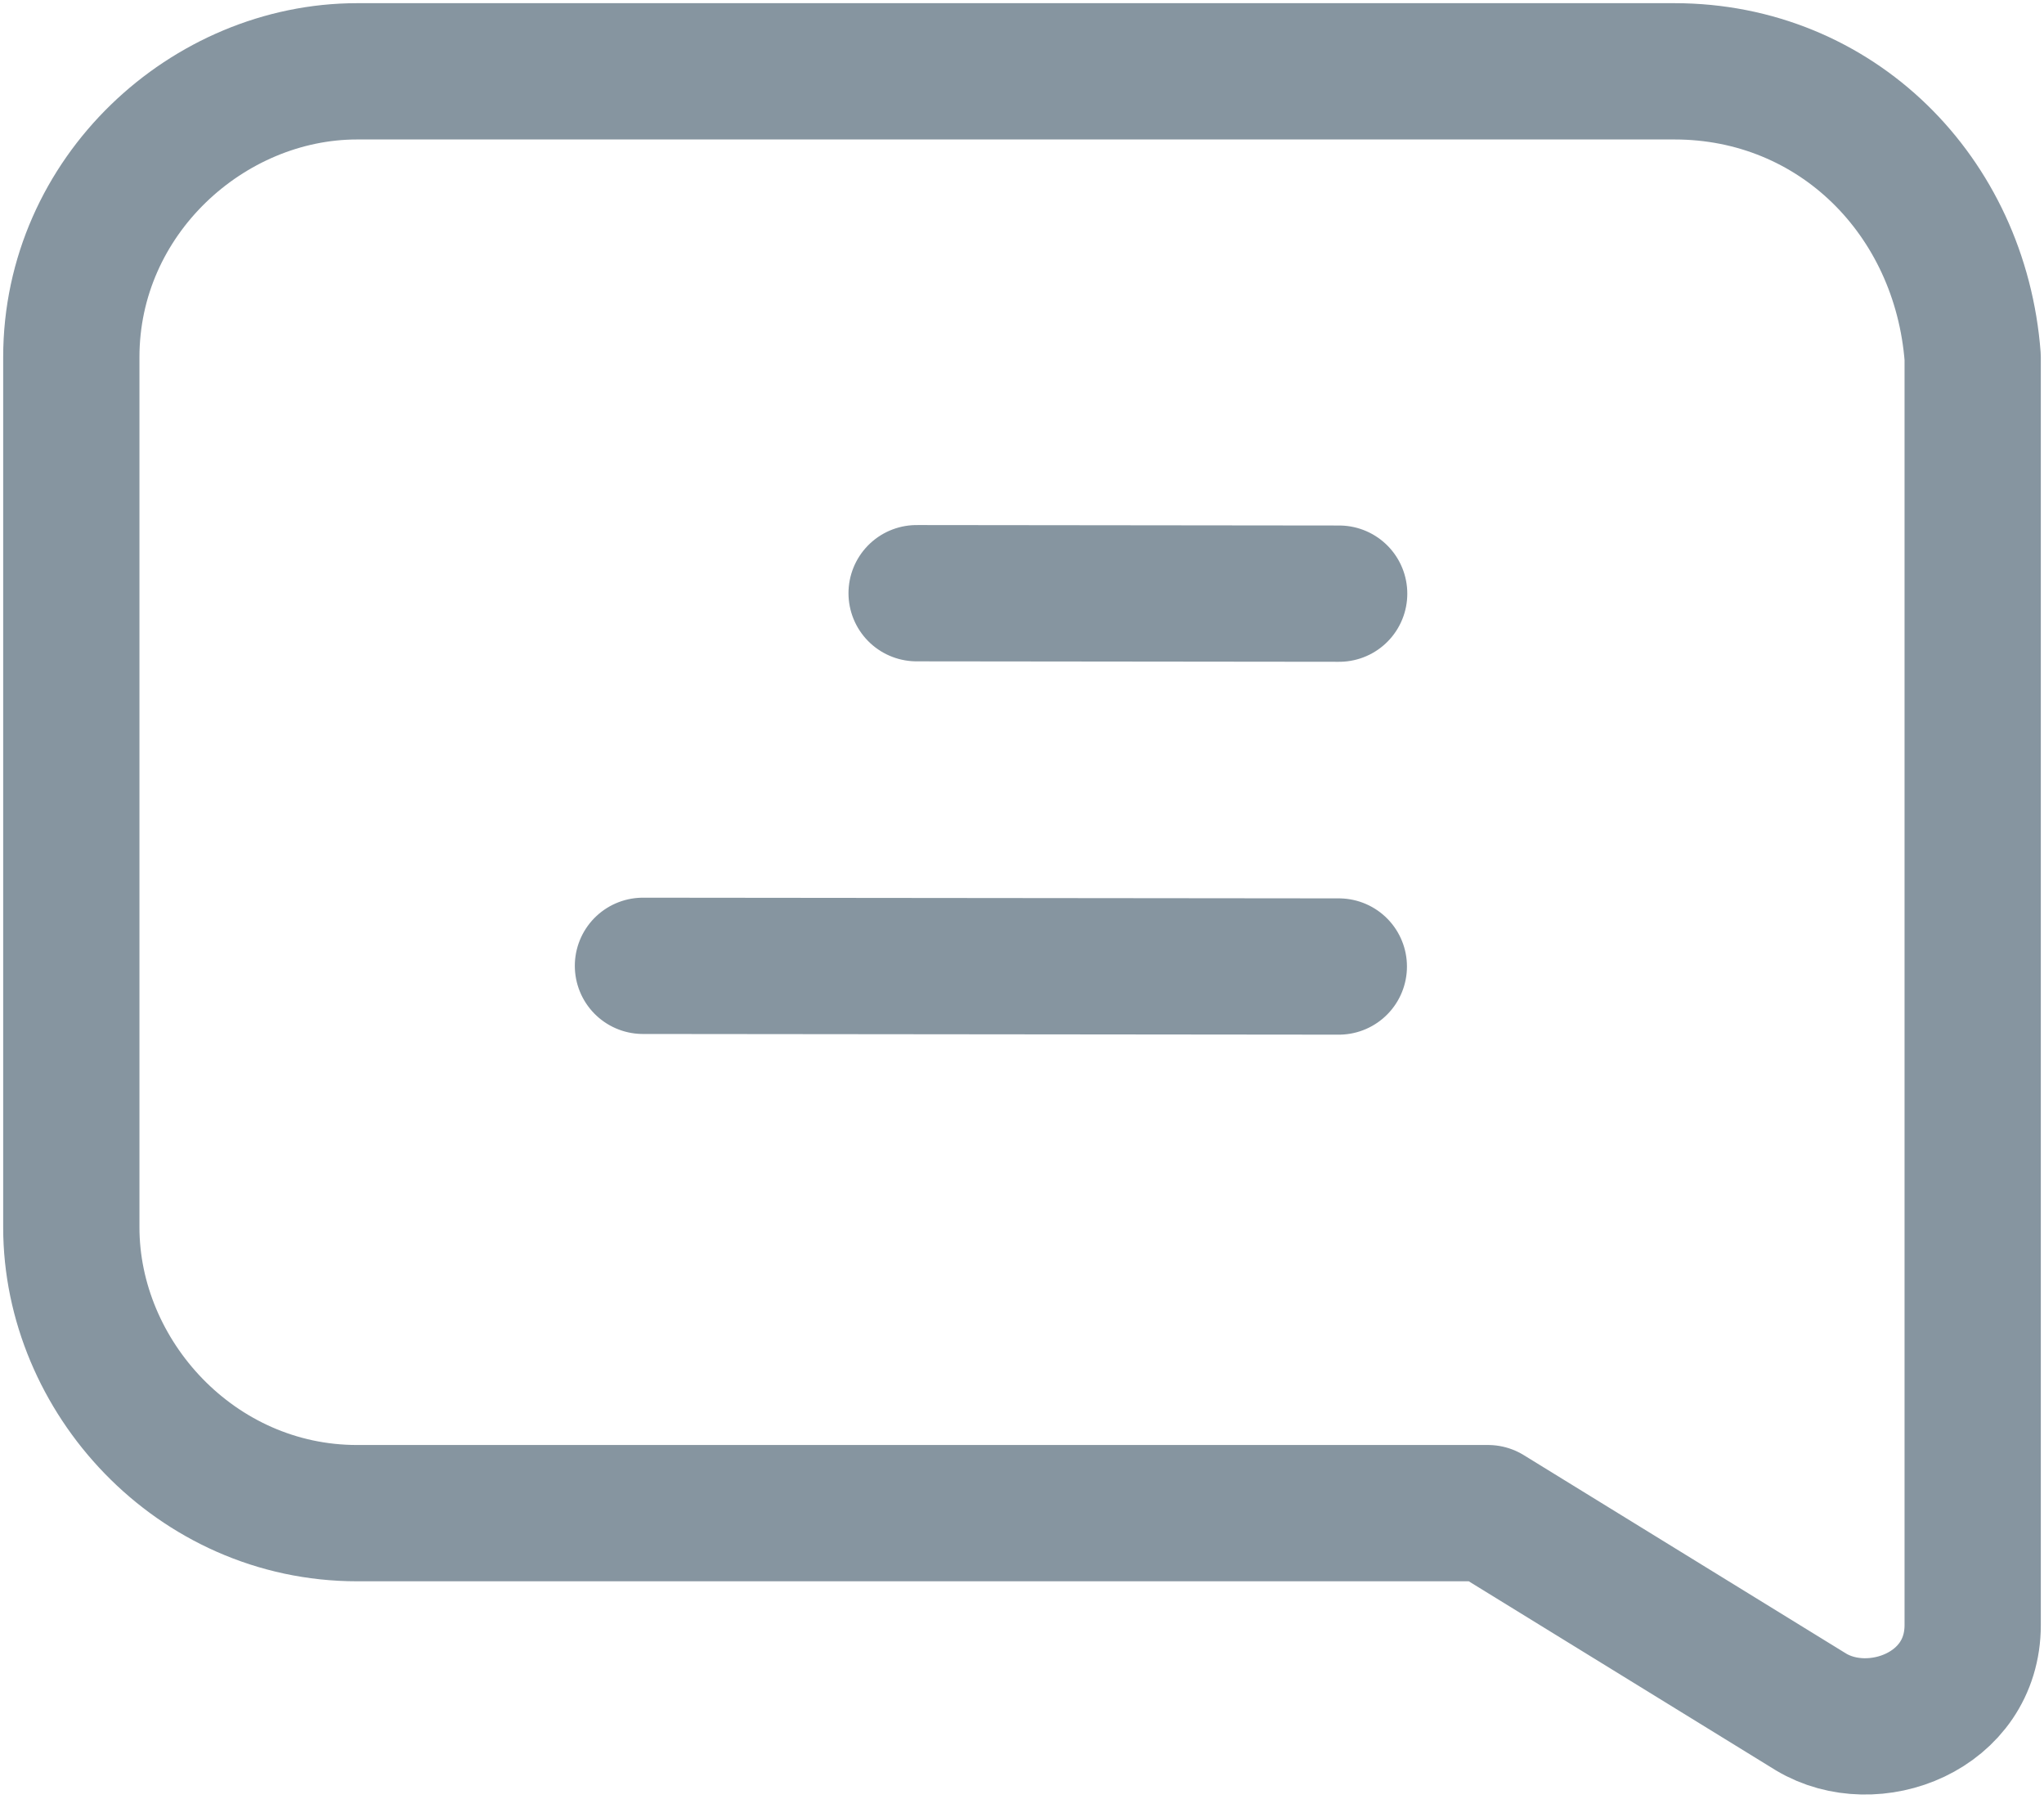 <svg width="18" height="16" viewBox="0 0 18 16" fill="none" xmlns="http://www.w3.org/2000/svg">
<path d="M14.746 0.628H3.145C1.832 0.628 0.628 1.722 0.628 3.145V10.806C0.628 12.119 1.722 13.323 3.145 13.323H13.104L15.949 15.074C16.497 15.402 17.372 15.074 17.372 14.308V10.806V8.179V3.145C17.263 1.722 16.168 0.628 14.746 0.628Z" stroke="#8695A0" stroke-width="1.2" stroke-miterlimit="10" stroke-linecap="round" stroke-linejoin="round"/>
<path d="M8.072 5.223L11.793 5.227" stroke="#8695A0" stroke-width="1.2" stroke-miterlimit="10" stroke-linecap="round" stroke-linejoin="round"/>
<path d="M5.662 8.504L11.79 8.51" stroke="#8695A0" stroke-width="1.2" stroke-miterlimit="10" stroke-linecap="round" stroke-linejoin="round"/>
</svg>
